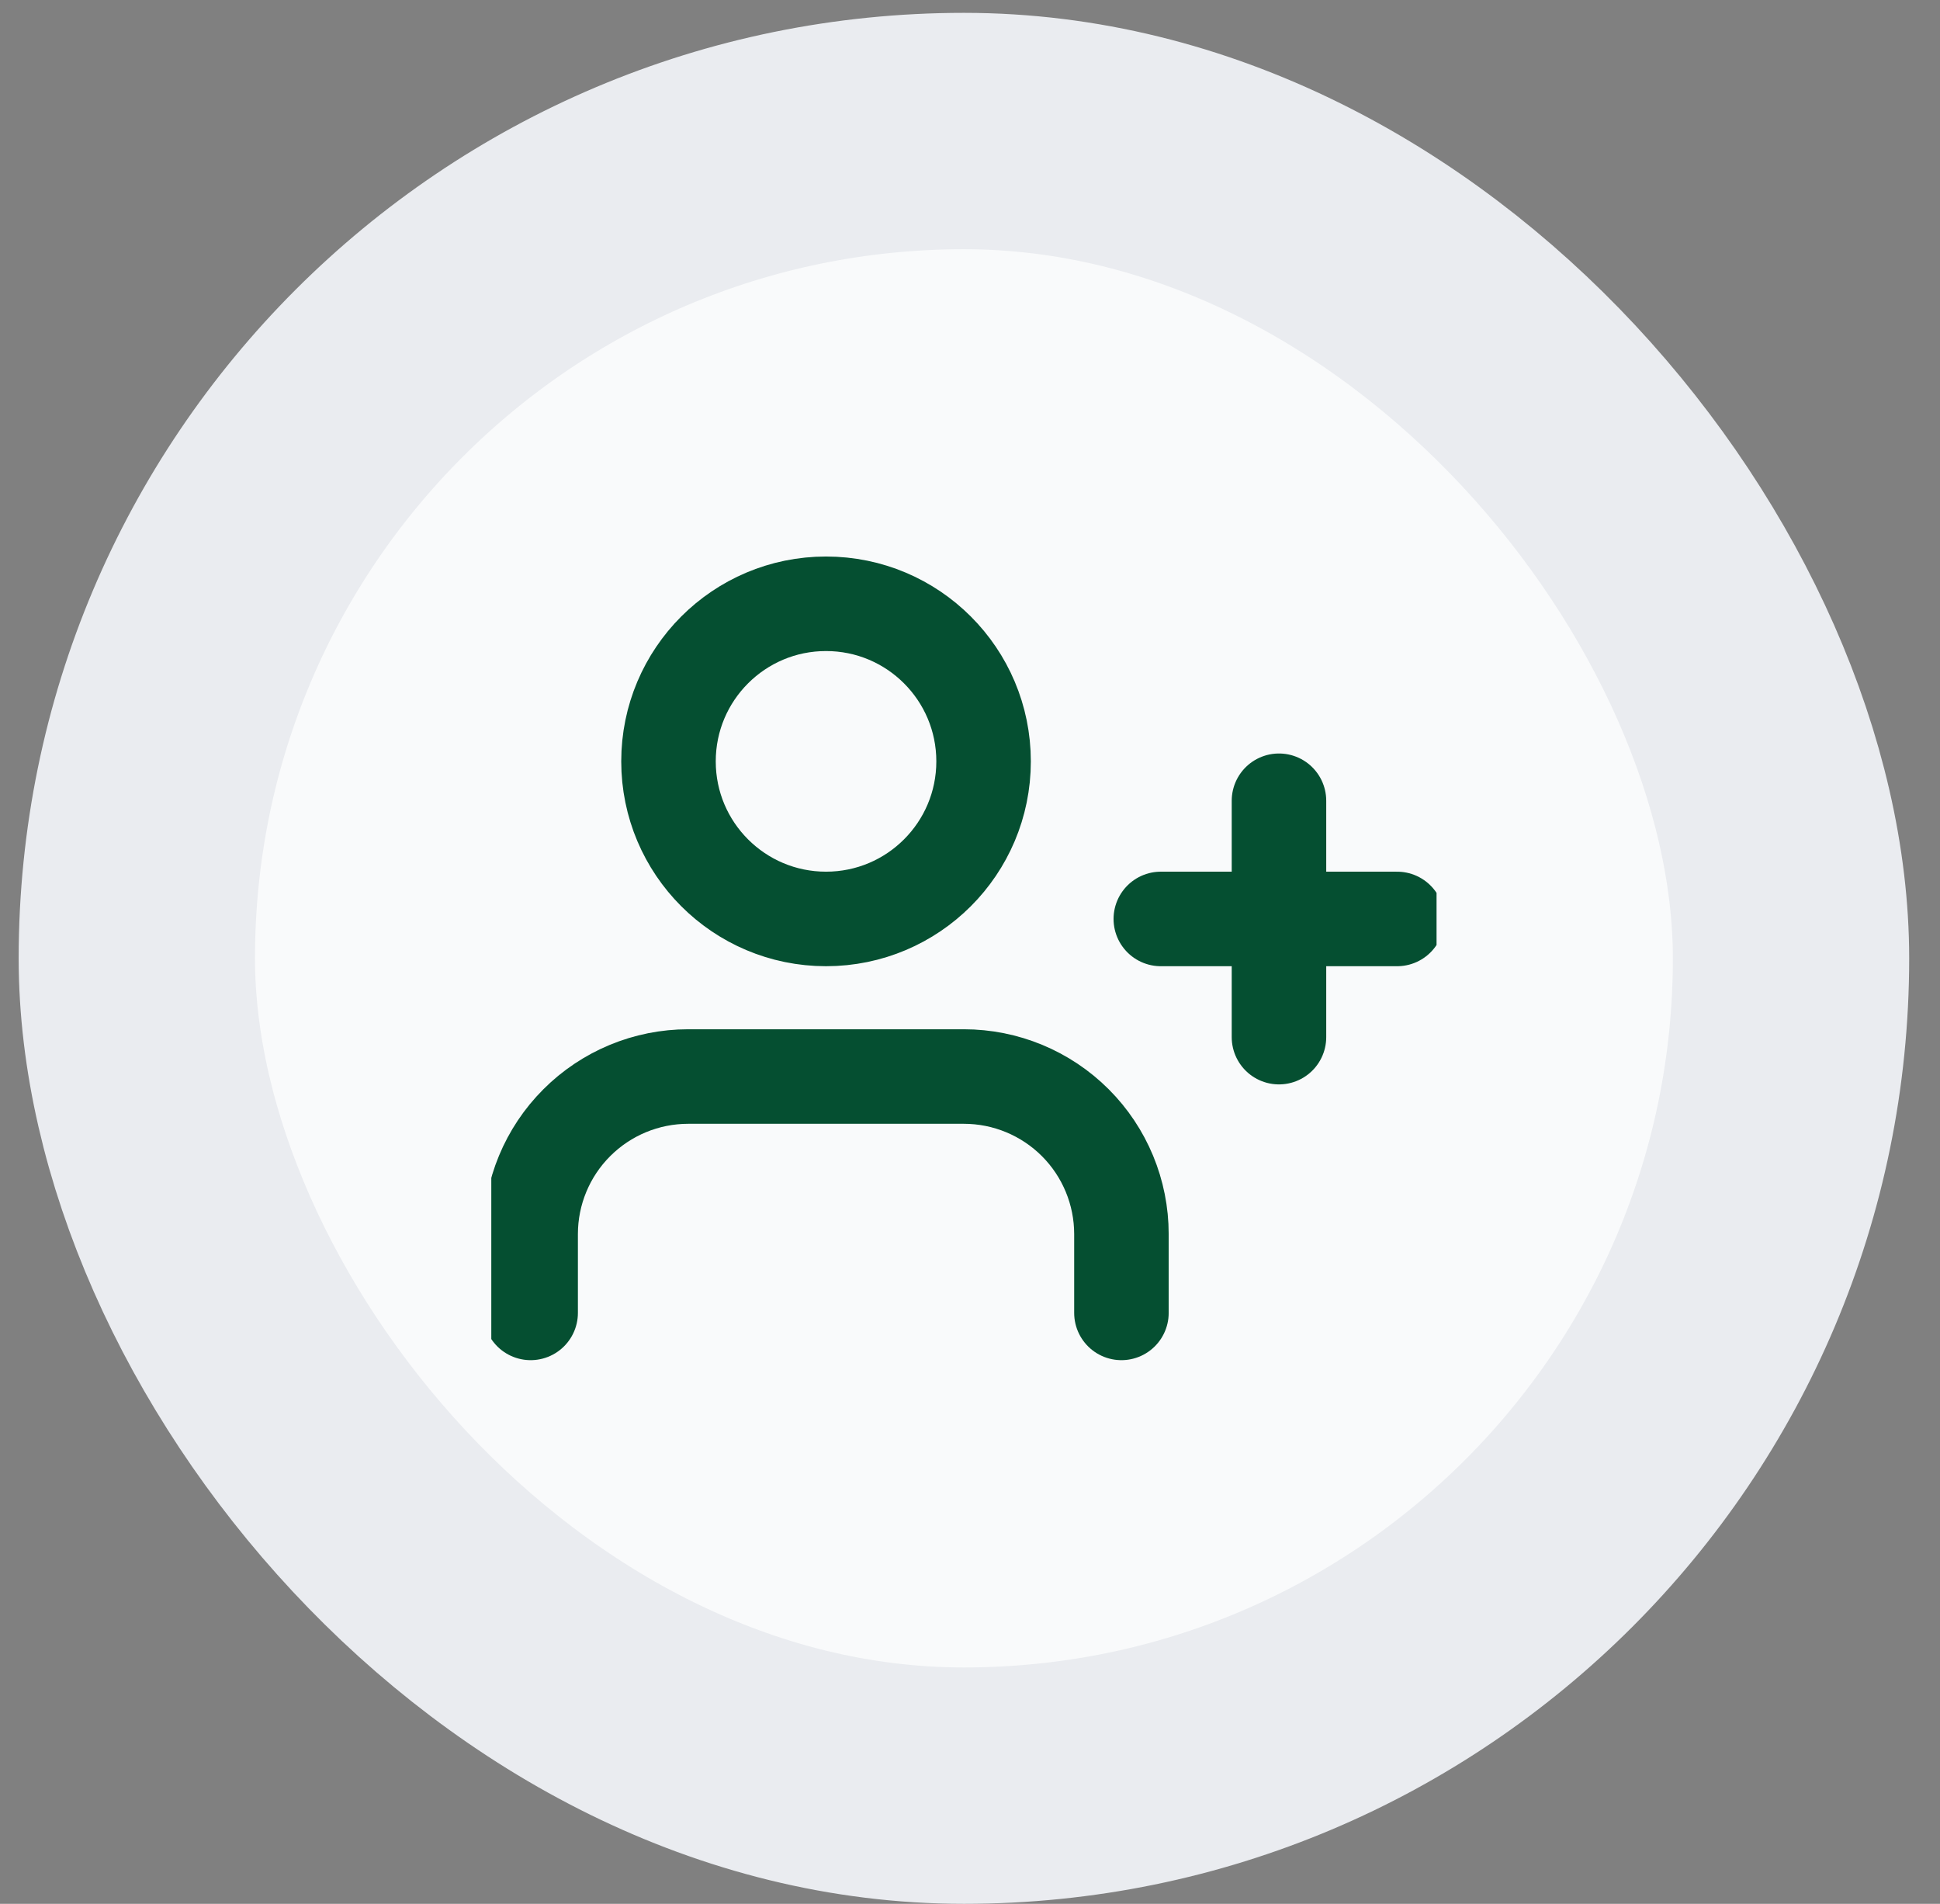<svg width="53" height="52" viewBox="0 0 53 52" fill="none" xmlns="http://www.w3.org/2000/svg">
<rect x="0" y="0" width="53" height="52" fill="#808080" stroke="none"/>
<rect x="3.738" y="3.579" width="45.192" height="45.192" rx="22.596" fill="#F9FAFB"/>
<rect x="3.738" y="3.579" width="45.192" height="45.192" rx="22.596" stroke="#EAECF0" stroke-width="6.456"/>
<g clip-path="url(#clip0_1641_68532)">
<path d="M30.637 35.859V33.707C30.637 32.566 30.184 31.471 29.377 30.664C28.569 29.857 27.475 29.403 26.333 29.403H18.801C17.66 29.403 16.565 29.857 15.758 30.664C14.95 31.471 14.497 32.566 14.497 33.707V35.859M34.941 21.871V28.327M38.169 25.099H31.713M26.871 20.795C26.871 23.172 24.944 25.099 22.567 25.099C20.19 25.099 18.263 23.172 18.263 20.795C18.263 18.418 20.19 16.491 22.567 16.491C24.944 16.491 26.871 18.418 26.871 20.795Z" stroke="#054F31" stroke-width="2.582" stroke-linecap="round" stroke-linejoin="round"/>
</g>
<defs>
<clipPath id="clip0_1641_68532">
<rect width="25.824" height="25.824" fill="white" transform="translate(13.422 13.263)"/>
</clipPath>
</defs>
</svg>
